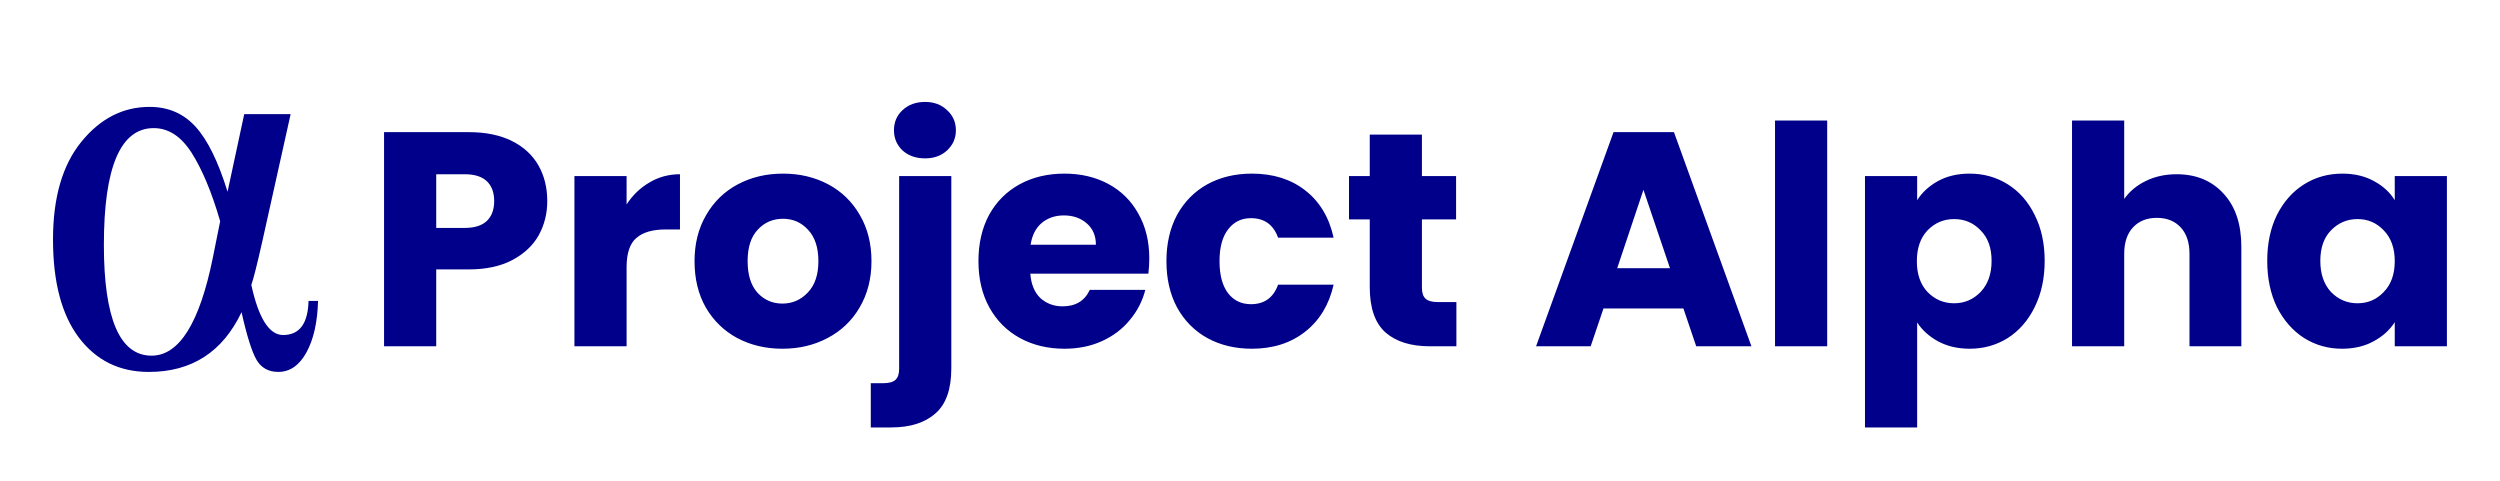 <svg width="1415" height="272" viewBox="0 0 1415 272" fill="none" xmlns="http://www.w3.org/2000/svg">
<g filter="url(#filter0_d_1394_41879)">
<g clip-path="url(#clip0_1394_41879)">
<path d="M138.228 58.614H164.497L148.567 130.184C145.503 143.794 143.403 152.12 142.244 155.232C146.357 174.166 152.375 183.614 160.225 183.614C169.502 183.614 174.312 177.181 174.629 164.314H180.012C179.695 176.29 177.534 185.994 173.469 193.428C169.404 200.814 164.082 204.5 157.49 204.5C152.058 204.5 147.993 202.291 145.308 197.859C142.671 193.428 139.766 184.358 136.714 170.699C126.008 193.221 108.491 204.512 84.236 204.512C67.622 204.512 54.487 198.03 44.673 185.103C34.907 172.164 30 153.658 30 129.549C30 105.867 35.322 87.459 46.028 74.275C56.746 61.092 69.612 54.5 84.639 54.5C95.234 54.5 103.938 58.248 110.75 65.791C117.549 73.287 123.567 85.567 128.792 102.547L138.228 58.614ZM124.617 119.209C119.819 102.706 114.387 89.778 108.43 80.44C102.473 71.163 95.344 66.512 87.019 66.512C68.196 66.512 58.796 88.558 58.796 132.601C58.796 174.422 67.817 195.308 85.798 195.308C101.411 195.308 112.959 176.851 120.454 139.925L124.617 119.209Z" fill="#00008B"/>
</g>
<path d="M309.752 107.811C309.752 114.832 308.14 121.279 304.917 127.149C301.694 132.905 296.744 137.567 290.068 141.135C283.391 144.704 275.103 146.488 265.204 146.488H246.901V190H217.375V68.788H265.204C274.873 68.788 283.046 70.457 289.722 73.795C296.399 77.133 301.406 81.738 304.744 87.609C308.083 93.479 309.752 100.213 309.752 107.811ZM262.959 123.005C268.6 123.005 272.801 121.682 275.564 119.034C278.326 116.386 279.708 112.645 279.708 107.811C279.708 102.976 278.326 99.235 275.564 96.587C272.801 93.94 268.6 92.616 262.959 92.616H246.901V123.005H262.959ZM354.649 109.71C358.103 104.415 362.419 100.271 367.599 97.278C372.779 94.17 378.535 92.616 384.866 92.616V123.869H376.751C369.383 123.869 363.858 125.48 360.175 128.703C356.491 131.811 354.649 137.337 354.649 145.279V190H325.123V93.652H354.649V109.71ZM442.836 191.381C433.397 191.381 424.879 189.367 417.281 185.338C409.799 181.309 403.871 175.554 399.497 168.071C395.238 160.589 393.108 151.841 393.108 141.826C393.108 131.926 395.295 123.236 399.669 115.753C404.044 108.156 410.029 102.343 417.627 98.314C425.224 94.285 433.742 92.271 443.181 92.271C452.62 92.271 461.139 94.285 468.736 98.314C476.333 102.343 482.319 108.156 486.693 115.753C491.068 123.236 493.255 131.926 493.255 141.826C493.255 151.726 491.01 160.474 486.521 168.071C482.146 175.554 476.103 181.309 468.391 185.338C460.793 189.367 452.275 191.381 442.836 191.381ZM442.836 165.827C448.476 165.827 453.254 163.755 457.167 159.611C461.196 155.467 463.211 149.538 463.211 141.826C463.211 134.114 461.254 128.185 457.34 124.041C453.541 119.897 448.822 117.825 443.181 117.825C437.426 117.825 432.649 119.897 428.85 124.041C425.051 128.07 423.152 133.998 423.152 141.826C423.152 149.538 424.994 155.467 428.677 159.611C432.476 163.755 437.196 165.827 442.836 165.827ZM523.595 83.637C518.415 83.637 514.156 82.141 510.818 79.148C507.595 76.04 505.983 72.241 505.983 67.752C505.983 63.148 507.595 59.349 510.818 56.356C514.156 53.248 518.415 51.694 523.595 51.694C528.66 51.694 532.804 53.248 536.027 56.356C539.366 59.349 541.035 63.148 541.035 67.752C541.035 72.241 539.366 76.04 536.027 79.148C532.804 82.141 528.66 83.637 523.595 83.637ZM538.445 202.432C538.445 214.288 535.452 222.807 529.466 227.987C523.48 233.282 515.135 235.929 504.429 235.929H492.861V210.893H499.94C503.163 210.893 505.465 210.26 506.847 208.993C508.228 207.727 508.919 205.655 508.919 202.777V93.652H538.445V202.432ZM650.496 140.272C650.496 143.035 650.323 145.912 649.978 148.905H583.156C583.616 154.891 585.516 159.496 588.854 162.719C592.307 165.827 596.509 167.381 601.459 167.381C608.826 167.381 613.948 164.273 616.826 158.057H648.251C646.64 164.388 643.704 170.086 639.445 175.151C635.301 180.216 630.064 184.187 623.733 187.065C617.402 189.942 610.322 191.381 602.495 191.381C593.056 191.381 584.652 189.367 577.285 185.338C569.918 181.309 564.163 175.554 560.019 168.071C555.875 160.589 553.803 151.841 553.803 141.826C553.803 131.811 555.817 123.063 559.846 115.581C563.99 108.098 569.746 102.343 577.113 98.314C584.48 94.285 592.94 92.271 602.495 92.271C611.819 92.271 620.107 94.228 627.359 98.141C634.611 102.055 640.251 107.638 644.28 114.89C648.424 122.142 650.496 130.603 650.496 140.272ZM620.279 132.502C620.279 127.437 618.553 123.408 615.099 120.415C611.646 117.422 607.329 115.926 602.149 115.926C597.2 115.926 592.998 117.365 589.545 120.243C586.206 123.12 584.134 127.207 583.329 132.502H620.279ZM660.202 141.826C660.202 131.811 662.216 123.063 666.245 115.581C670.389 108.098 676.087 102.343 683.339 98.314C690.706 94.285 699.109 92.271 708.548 92.271C720.635 92.271 730.707 95.436 738.765 101.767C746.938 108.098 752.291 117.02 754.823 128.531H723.398C720.75 121.164 715.628 117.48 708.03 117.48C702.62 117.48 698.304 119.61 695.08 123.869C691.857 128.013 690.246 133.998 690.246 141.826C690.246 149.654 691.857 155.697 695.08 159.956C698.304 164.1 702.62 166.172 708.03 166.172C715.628 166.172 720.75 162.488 723.398 155.121H754.823C752.291 166.402 746.938 175.266 738.765 181.712C730.592 188.158 720.52 191.381 708.548 191.381C699.109 191.381 690.706 189.367 683.339 185.338C676.087 181.309 670.389 175.554 666.245 168.071C662.216 160.589 660.202 151.841 660.202 141.826ZM824.316 164.963V190H809.294C798.589 190 790.243 187.41 784.257 182.23C778.272 176.935 775.279 168.359 775.279 156.503V118.171H763.537V93.652H775.279V70.169H804.805V93.652H824.143V118.171H804.805V156.848C804.805 159.726 805.495 161.798 806.877 163.064C808.258 164.33 810.56 164.963 813.783 164.963H824.316ZM952.808 168.589H907.57L900.318 190H869.41L913.268 68.788H947.456L991.313 190H960.06L952.808 168.589ZM945.211 145.797L930.189 101.422L915.34 145.797H945.211ZM1034.19 62.227V190H1004.66V62.227H1034.19ZM1085.11 107.293C1087.99 102.803 1091.96 99.177 1097.02 96.415C1102.09 93.652 1108.02 92.271 1114.81 92.271C1122.75 92.271 1129.95 94.285 1136.39 98.314C1142.84 102.343 1147.9 108.098 1151.59 115.581C1155.39 123.063 1157.28 131.754 1157.28 141.653C1157.28 151.553 1155.39 160.301 1151.59 167.899C1147.9 175.381 1142.84 181.194 1136.39 185.338C1129.95 189.367 1122.75 191.381 1114.81 191.381C1108.13 191.381 1102.2 190 1097.02 187.237C1091.96 184.475 1087.99 180.906 1085.11 176.532V235.929H1055.58V93.652H1085.11V107.293ZM1127.24 141.653C1127.24 134.286 1125.17 128.531 1121.02 124.387C1117 120.128 1111.99 117.998 1106 117.998C1100.13 117.998 1095.12 120.128 1090.98 124.387C1086.95 128.646 1084.94 134.459 1084.94 141.826C1084.94 149.193 1086.95 155.006 1090.98 159.265C1095.12 163.524 1100.13 165.654 1106 165.654C1111.87 165.654 1116.88 163.524 1121.02 159.265C1125.17 154.891 1127.24 149.02 1127.24 141.653ZM1232 92.616C1243.05 92.616 1251.91 96.3 1258.59 103.667C1265.27 110.919 1268.6 120.933 1268.6 133.711V190H1239.25V137.682C1239.25 131.236 1237.58 126.228 1234.24 122.66C1230.91 119.092 1226.42 117.307 1220.78 117.307C1215.14 117.307 1210.65 119.092 1207.31 122.66C1203.97 126.228 1202.3 131.236 1202.3 137.682V190H1172.77V62.227H1202.3V106.602C1205.29 102.343 1209.38 98.947 1214.56 96.415C1219.74 93.882 1225.55 92.616 1232 92.616ZM1283.25 141.653C1283.25 131.754 1285.09 123.063 1288.78 115.581C1292.58 108.098 1297.7 102.343 1304.14 98.314C1310.59 94.285 1317.79 92.271 1325.73 92.271C1332.52 92.271 1338.45 93.652 1343.51 96.415C1348.69 99.177 1352.66 102.803 1355.43 107.293V93.652H1384.95V190H1355.43V176.359C1352.55 180.849 1348.52 184.475 1343.34 187.237C1338.28 190 1332.35 191.381 1325.56 191.381C1317.73 191.381 1310.59 189.367 1304.14 185.338C1297.7 181.194 1292.58 175.381 1288.78 167.899C1285.09 160.301 1283.25 151.553 1283.25 141.653ZM1355.43 141.826C1355.43 134.459 1353.35 128.646 1349.21 124.387C1345.18 120.128 1340.23 117.998 1334.36 117.998C1328.49 117.998 1323.48 120.128 1319.34 124.387C1315.31 128.531 1313.3 134.286 1313.3 141.653C1313.3 149.02 1315.31 154.891 1319.34 159.265C1323.48 163.524 1328.49 165.654 1334.36 165.654C1340.23 165.654 1345.18 163.524 1349.21 159.265C1353.35 155.006 1355.43 149.193 1355.43 141.826Z" fill="#00008B"/>
</g>
<defs>
<filter id="filter0_d_1394_41879" x="0" y="-24" width="1428.28" height="319" filterUnits="userSpaceOnUse" color-interpolation-filters="sRGB">
<feFlood flood-opacity="0" result="BackgroundImageFix"/>
<feColorMatrix in="SourceAlpha" type="matrix" values="0 0 0 0 0 0 0 0 0 0 0 0 0 0 0 0 0 0 127 0" result="hardAlpha"/>
<feOffset dy="6"/>
<feGaussianBlur stdDeviation="15"/>
<feComposite in2="hardAlpha" operator="out"/>
<feColorMatrix type="matrix" values="0 0 0 0 0 0 0 0 0 0 0 0 0 0 0.545 0 0 0 0.08 0"/>
<feBlend mode="normal" in2="BackgroundImageFix" result="effect1_dropShadow_1394_41879"/>
<feBlend mode="normal" in="SourceGraphic" in2="effect1_dropShadow_1394_41879" result="shape"/>
</filter>
<clipPath id="clip0_1394_41879">
<rect width="150" height="150" fill="white" transform="translate(30 54.5)"/>
</clipPath>
</defs>
</svg>
